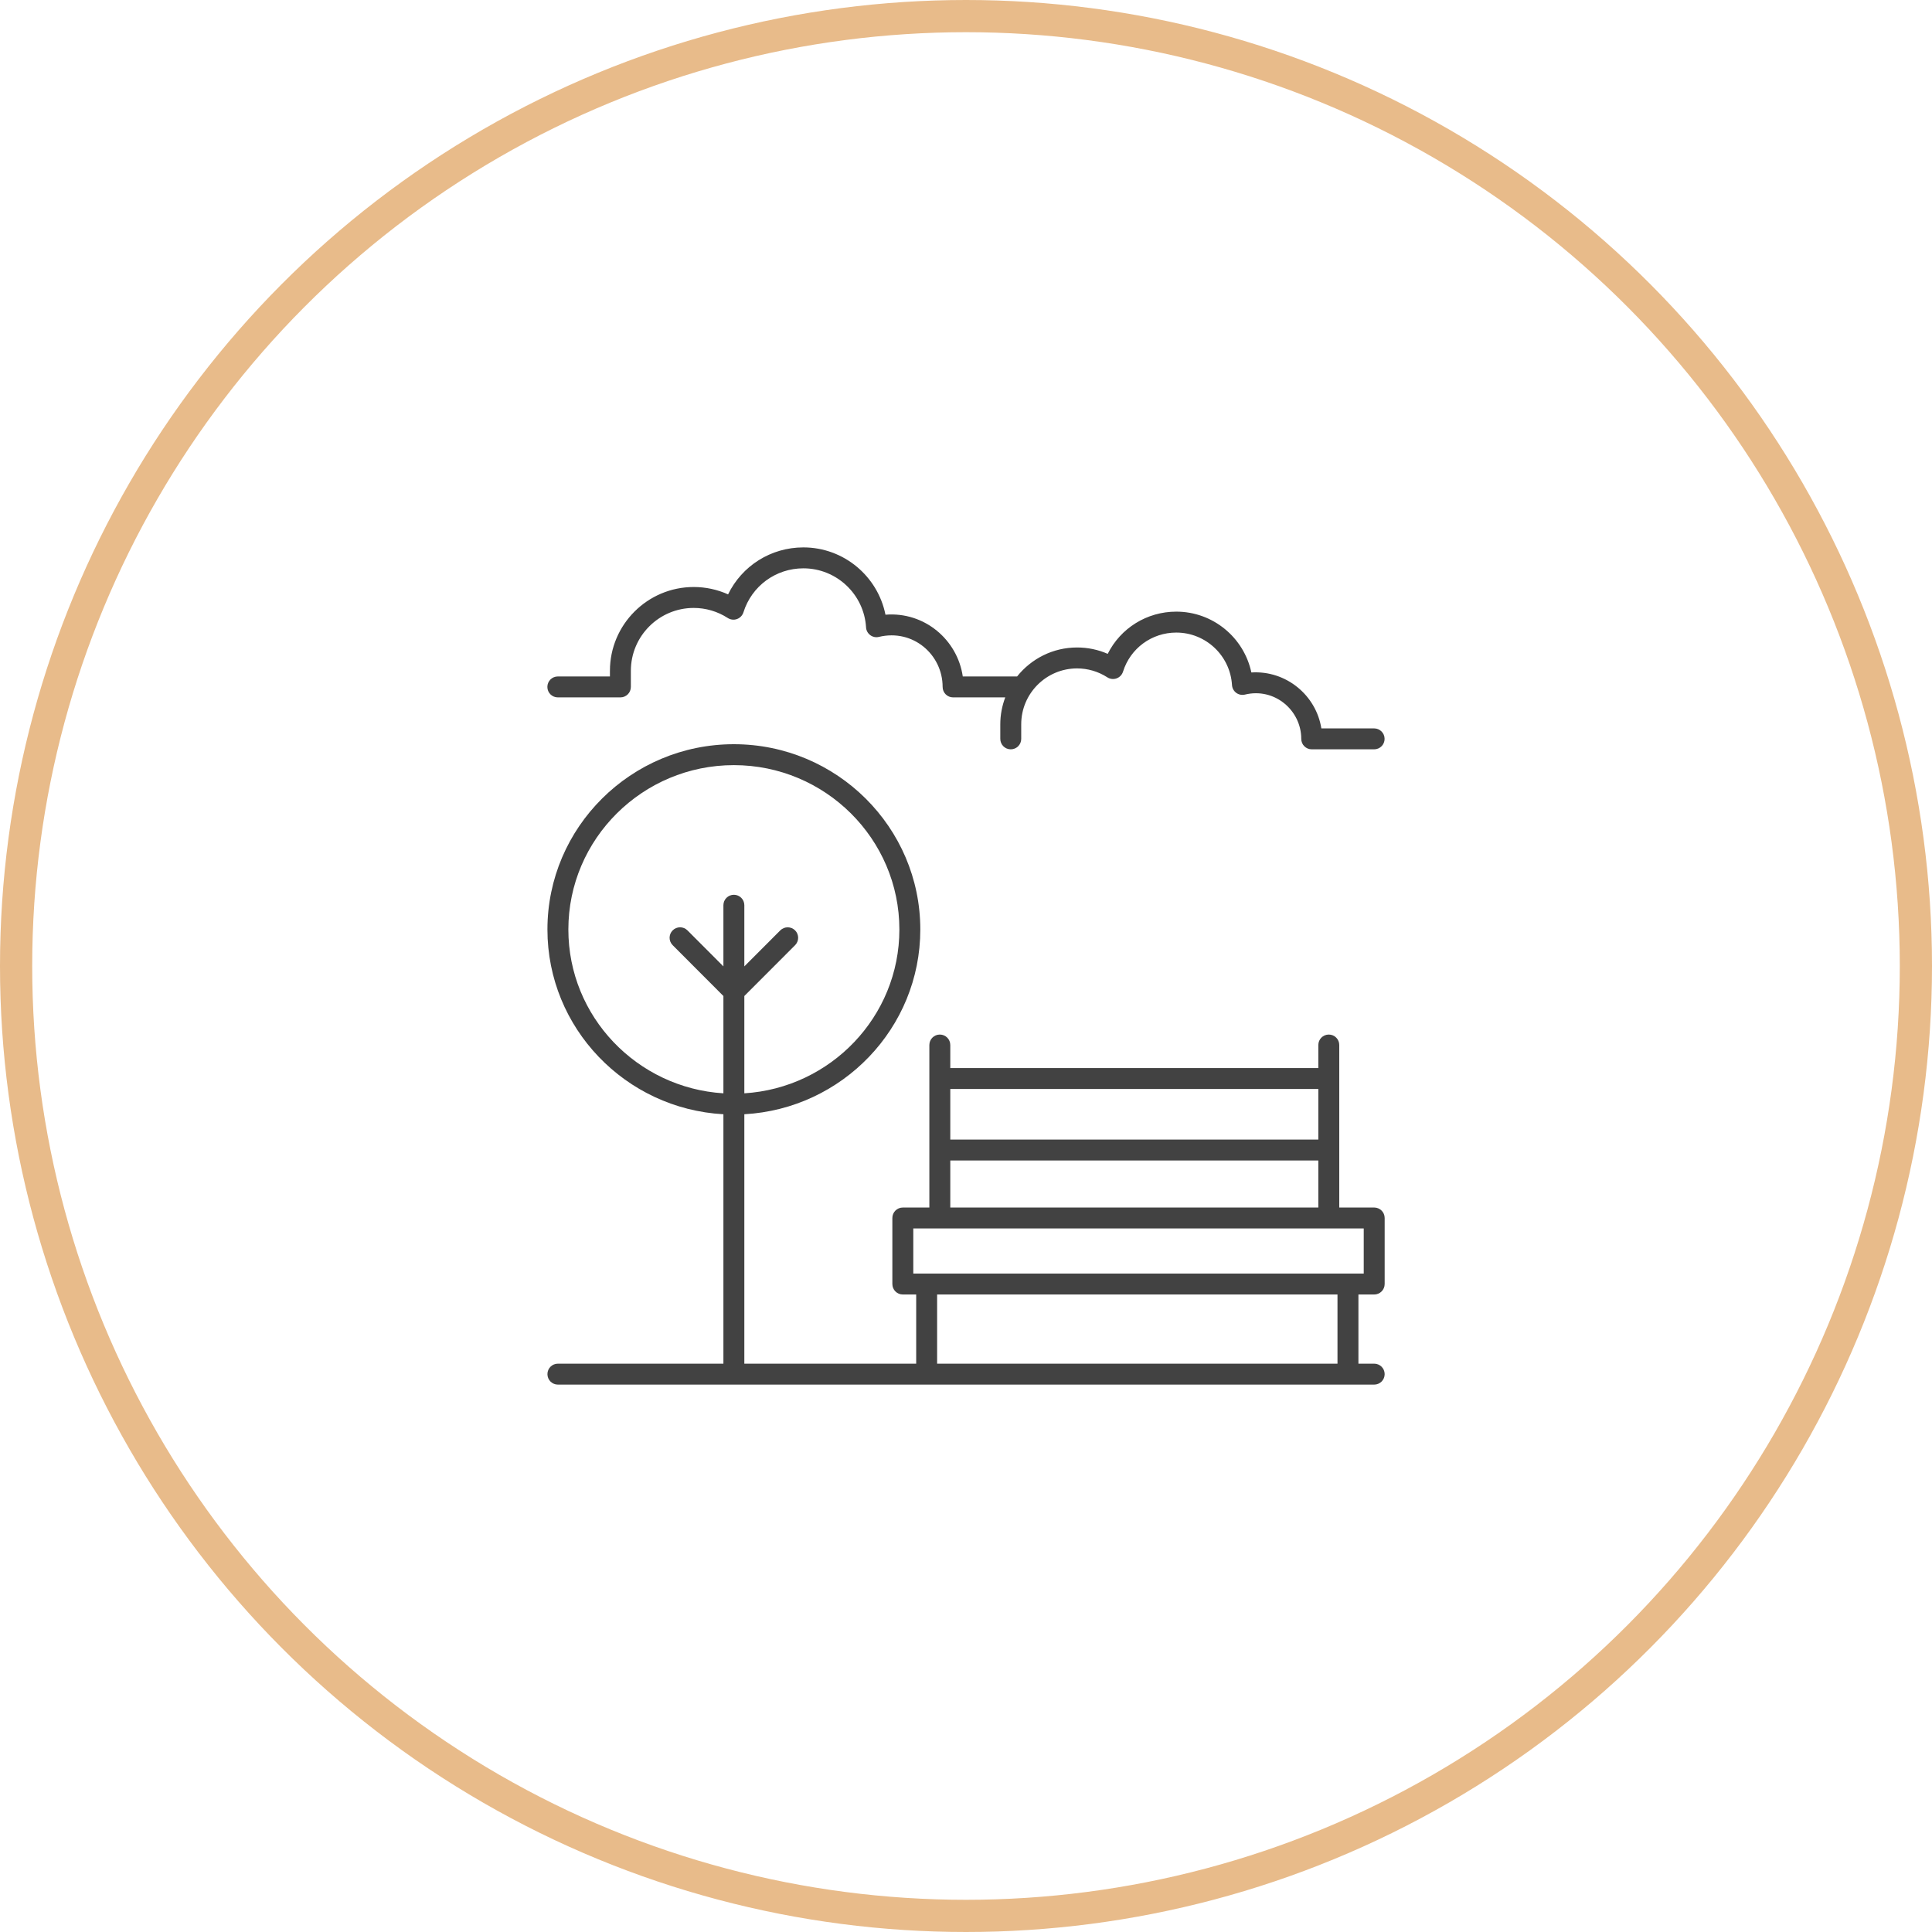 <svg width="60" height="60" viewBox="0 0 60 60" fill="none" xmlns="http://www.w3.org/2000/svg">
<circle cx="30" cy="30" r="29.5" stroke="#E8BB8A"/>
<g clip-path="url(#clip0_5476_858)">
<path d="M42.677 37.501H41.592V32.454C41.592 32.274 41.447 32.129 41.267 32.129C41.087 32.129 40.942 32.274 40.942 32.454V33.169H29.512V32.454C29.512 32.274 29.367 32.129 29.187 32.129C29.008 32.129 28.862 32.274 28.862 32.454V37.501H28.038C27.858 37.501 27.713 37.646 27.713 37.826V39.877C27.713 40.057 27.858 40.202 28.038 40.202H28.453V42.35H23.116V34.604C26.157 34.435 28.581 31.93 28.581 28.866C28.581 25.693 25.984 23.112 22.791 23.112C19.598 23.112 17.001 25.693 17.001 28.866C17.001 31.93 19.425 34.435 22.466 34.604V42.35H17.326C17.146 42.35 17.001 42.495 17.001 42.675C17.001 42.855 17.146 43 17.326 43H42.677C42.856 43 43.002 42.855 43.002 42.675C43.002 42.495 42.856 42.35 42.677 42.35H42.187V40.202H42.677C42.856 40.202 43.002 40.057 43.002 39.877V37.826C43.002 37.646 42.856 37.501 42.677 37.501ZM17.651 28.866C17.651 26.052 19.957 23.762 22.791 23.762C25.625 23.762 27.931 26.052 27.931 28.866C27.931 31.572 25.799 33.786 23.116 33.954V30.932L24.693 29.353C24.819 29.226 24.819 29.02 24.692 28.893C24.566 28.767 24.36 28.767 24.233 28.893L23.116 30.012V28.113C23.116 27.933 22.971 27.788 22.791 27.788C22.612 27.788 22.466 27.933 22.466 28.113V30.012L21.35 28.894C21.223 28.766 21.017 28.767 20.891 28.893C20.763 29.02 20.763 29.226 20.89 29.353L22.466 30.932V33.954C19.783 33.786 17.651 31.572 17.651 28.866ZM40.942 33.819V35.39H29.512V33.819H40.942ZM29.512 36.04H40.942V37.501H29.512V36.04ZM41.537 42.35H29.103V40.202H41.537V42.35ZM42.352 39.552H28.363V38.151H42.352V39.552Z" fill="#131313" fill-opacity="0.8"/>
<path d="M17.324 21.658H19.267C19.447 21.658 19.592 21.513 19.592 21.333V20.832C19.592 19.755 20.468 18.88 21.544 18.88C21.919 18.88 22.285 18.988 22.601 19.192C22.686 19.247 22.792 19.26 22.888 19.225C22.983 19.191 23.057 19.113 23.088 19.017C23.344 18.199 24.093 17.65 24.95 17.65C25.979 17.65 26.834 18.455 26.896 19.483C26.901 19.579 26.95 19.668 27.027 19.725C27.104 19.782 27.202 19.803 27.297 19.779C28.355 19.525 29.274 20.329 29.274 21.333C29.274 21.513 29.419 21.658 29.599 21.658H31.219C31.121 21.918 31.065 22.199 31.065 22.493V22.946C31.065 23.126 31.21 23.271 31.39 23.271C31.57 23.271 31.715 23.126 31.715 22.946V22.493C31.715 21.536 32.493 20.758 33.45 20.758C33.783 20.758 34.108 20.854 34.389 21.035C34.474 21.09 34.58 21.103 34.676 21.068C34.771 21.034 34.845 20.957 34.876 20.86C35.104 20.133 35.769 19.645 36.531 19.645C37.446 19.645 38.205 20.361 38.261 21.275C38.266 21.371 38.315 21.459 38.392 21.517C38.47 21.574 38.568 21.593 38.662 21.571C39.581 21.347 40.412 22.057 40.412 22.946C40.412 23.126 40.557 23.271 40.737 23.271H42.675C42.855 23.271 43 23.126 43 22.946C43 22.767 42.855 22.621 42.675 22.621H41.036C40.873 21.593 39.944 20.816 38.862 20.884C38.632 19.8 37.669 18.995 36.531 18.995C35.615 18.995 34.8 19.509 34.401 20.306C34.102 20.175 33.779 20.108 33.45 20.108C32.696 20.108 32.024 20.46 31.587 21.008H29.9C29.734 19.865 28.707 18.992 27.499 19.09C27.259 17.893 26.202 17 24.95 17C23.939 17 23.042 17.573 22.611 18.459C22.277 18.308 21.914 18.23 21.544 18.23C20.11 18.23 18.942 19.397 18.942 20.832V21.008H17.324C17.144 21.008 16.999 21.153 16.999 21.333C16.999 21.513 17.144 21.658 17.324 21.658Z" fill="#131313" fill-opacity="0.8"/>
</g>
<defs>
<clipPath id="clip0_5476_858">
<rect width="26" height="26" fill="white" transform="translate(17 17)"/>
</clipPath>
</defs>
</svg>
